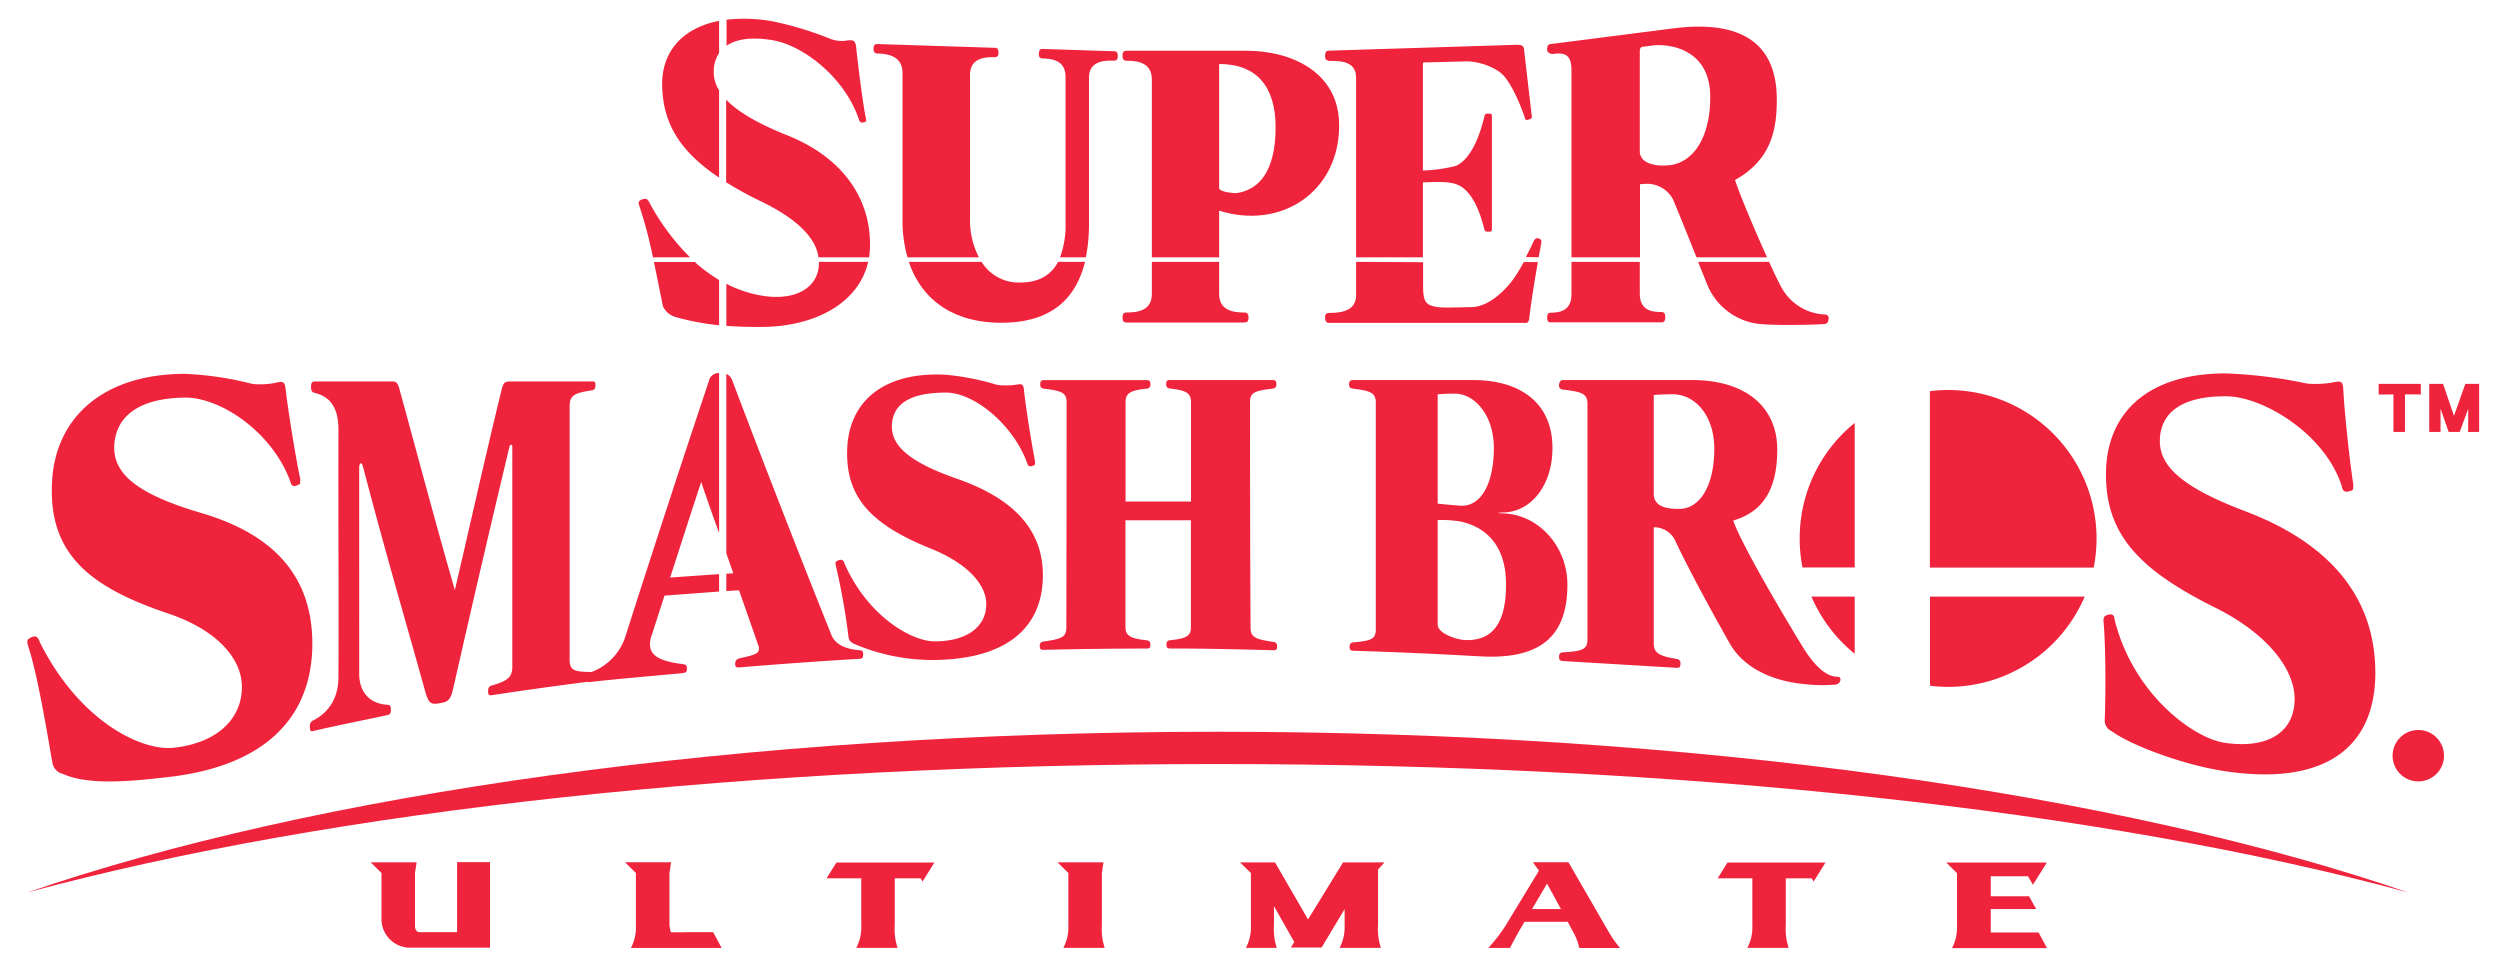 <?xml version="1.0" encoding="UTF-8" standalone="no"?>
<svg
   id="Layer_1"
   data-name="Layer 1"
   viewBox="0 0 500 195.2"
   version="1.1"
   sodipodi:docname="Super_Smash_Bros._Ultimate_logo.svg"
   inkscape:version="1.2 (dc2aedaf03, 2022-05-15)"
   xmlns:inkscape="http://www.inkscape.org/namespaces/inkscape"
   xmlns:sodipodi="http://sodipodi.sourceforge.net/DTD/sodipodi-0.dtd"
   xmlns="http://www.w3.org/2000/svg"
   xmlns:svg="http://www.w3.org/2000/svg">
  <defs
     id="defs87" />
  <sodipodi:namedview
     id="namedview85"
     pagecolor="#505050"
     bordercolor="#eeeeee"
     borderopacity="1"
     inkscape:showpageshadow="0"
     inkscape:pageopacity="0"
     inkscape:pagecheckerboard="0"
     inkscape:deskcolor="#505050"
     showgrid="false"
     inkscape:zoom="2.42"
     inkscape:cx="250.20661"
     inkscape:cy="130.57851"
     inkscape:window-width="1920"
     inkscape:window-height="1017"
     inkscape:window-x="-8"
     inkscape:window-y="-8"
     inkscape:window-maximized="1"
     inkscape:current-layer="Layer_1" />
  <path
     d="M243.55,146.35c95.46,0,180.9,12.48,238.09,32.14-61-16.54-145.15-25.68-238.09-25.68S66.46,162,5.47,178.49C62.65,158.83,148.09,146.35,243.55,146.35Z"
     id="path2"
     style="fill:#ef233c;fill-opacity:1" />
  <path
     d="M220.37,174.61l.33-2.15h-9.2l2.17,2.14v10.45a8.76,8.76,0,0,1-1,4.52h8.27a11.81,11.81,0,0,1-.57-4.52Z"
     id="path4"
     style="fill:#ef233c;fill-opacity:1" />
  <path
     d="M165.31,175.66h6.94v9.39a8.73,8.73,0,0,1-1,4.52h8.27a11.81,11.81,0,0,1-.57-4.52v-9.39h5.17l.38.66,2.38-3.81H167.28Z"
     id="path6"
     style="fill:#ef233c;fill-opacity:1" />
  <path
     d="M343.54,175.66h6.93v9.39a8.86,8.86,0,0,1-1,4.52h8.26a12,12,0,0,1-.57-4.52v-9.39h5.17l.39.66,2.37-3.81H345.5Z"
     id="path8"
     style="fill:#ef233c;fill-opacity:1" />
  <path
     d="M91.42,186.44H84c-.56,0-1-.37-1-1.28V174.61l.33-2.15h-9.2l2.17,2.14v9h0a5.72,5.72,0,0,0,5.65,5.94H98V172.43H91.42Z"
     id="path10"
     style="fill:#ef233c;fill-opacity:1" />
  <path
     d="M276.9,172.48h-8.29l-7,11.41L255,172.48h-7l2.18,2.12v10.45a8.73,8.73,0,0,1-1,4.52h6.17a12.1,12.1,0,0,1-.56-4.52v-3.82l4.06,7.16-.68,1.12h6.15l4.6-7.69v3.23a8.86,8.86,0,0,1-1,4.52h8.26a11.81,11.81,0,0,1-.57-4.52V173.9Z"
     id="path12"
     style="fill:#ef233c;fill-opacity:1" />
  <path
     d="M398.15,186.49c0-.45,0-4.68,0-4.68h9.09l-1.44-2.56h-7.65v-4h7.44l1,1.7,2.79-4.45H389.24l2.16,2.13v10.46a8.84,8.84,0,0,1-1,4.53h19l-1.68-3.12Z"
     id="path14"
     style="fill:#ef233c;fill-opacity:1" />
  <path
     d="M321.41,185.81l-7.72-13.36h-7.11l1.21,1.68-6.64,10.94a32.15,32.15,0,0,1-3.49,4.52H302c.24-.52,1.25-2.35,1.73-3.23l1.17-2h8.65l1,1.89a11.64,11.64,0,0,1,1.31,3.35H324A24.84,24.84,0,0,1,321.41,185.81Zm-15-4,3-5.09,2.78,5.09Z"
     id="path16"
     style="fill:#ef233c;fill-opacity:1" />
  <path
     d="M134.16,186.45c-.13-.59-.27-1.27-.27-1.39V174.6l.33-2.15H125l2.18,2.14v10.47a8.77,8.77,0,0,1-1,4.53h18.14l-1.68-3.15Z"
     id="path18"
     style="fill:#ef233c;fill-opacity:1" />
  <path
     d="M62.9,78.57c3.36.8,4.81,3.23,4.79,7.5-.06,16.2.08,33.12,0,49.32,0,3.92-1.69,7-5.06,8.7-.36.17-.66.43-.66,1.26s.18,1,.72.84c4.56-1.08,10.2-2.17,14.77-3.17.54-.12.72-.33.72-1.13s-.29-.91-.65-.93c-3.3-.17-5.69-2.24-5.69-6.23V93.47c0-.55.22-.82.34-.82s.3.25.42.7c4.54,17.33,8,29,12.51,45.17.65,2.15,1.07,2.42,2.76,2.14s2.22-.54,2.78-3q5.63-24.88,11.27-48.43c.06-.34.54-.36.54,0v44.13c0,2.17-1.1,2.88-4.17,3.75-.36.14-.67.35-.67,1.11s.18.9.72.82q9.57-1.45,19.16-2.68a1.66,1.66,0,0,0,.83,0c5.58-.61,12.36-1.19,17.94-1.71.84-.08,1.12-.19,1.12-.89s-.2-.84-.83-.94c-4.72-.58-6.58-1.75-6.57-4a6,6,0,0,1,.43-2c.83-2.58,1.65-5.14,2.48-7.7,4-.28,7.29-.55,10.92-.81v-3.48c-3.3.21-6.18.44-9.79.67,2.31-7.09,3.9-12.16,6.21-19.1,1.28,3.81,2.42,7,3.58,10.21v-32a2,2,0,0,0-2.07,1.69c-5.51,16.44-11,33.27-16.55,50.61a11.28,11.28,0,0,1-6.9,7.49l-.19,0c-3.37-.06-4.19-.34-4.18-2.54V81.18c0-2.19,1.12-2.61,4.49-3.12.36-.08.66-.24.67-1s-.18-.77-.72-.76c-5.14,0-11.38,0-16.52,0-1.14,0-1.27.69-1.52,1.61-3.3,13.5-6.06,26-9.36,40.11-3.84-13.36-7.13-25.75-11-39.92-.24-.88-.48-1.81-1.32-1.8-5.24,0-10.48,0-15.72,0-.54,0-.72.31-.72,1.14S62.53,78.48,62.9,78.57Z"
     id="path20"
     style="fill:#ef233c;fill-opacity:1" />
  <path
     d="M5.66,129.33c2,6,4,18.8,4.85,23.35a2.75,2.75,0,0,0,2.09,2.11c5.22,2.36,13.93,1.44,21.22.6,19.31-2.24,28.6-12,28.65-26.6,0-14-8.24-22.1-22.34-26.23-12.7-3.74-17.49-7.82-17.28-13.34.22-5.76,4.7-9.63,14.24-9.7,7.08,0,17.33,6.89,20.94,16.69.2.67.39,1.05.89,1a2.19,2.19,0,0,0,.65-.21c.42-.11.49-.31.47-.69l0-.58c-1-4.67-2.49-14.12-2.91-17.86-.13-1.12-.31-1.49-1-1.49a6.69,6.69,0,0,0-1.06.19,14.73,14.73,0,0,1-3.06.29,8.91,8.91,0,0,1-1.59-.09,64.94,64.94,0,0,0-13.38-2c-16.35,0-26,8.68-26.64,21.69-.68,14,7,20.79,23.21,26.23,9.91,3.33,14.86,9.14,14.77,14.86-.1,6.52-5.3,11.11-13.66,12-6.39.69-18.8-5.23-26.73-21.06-.29-.78-.53-1.23-1.18-1.21a2.27,2.27,0,0,0-.72.26c-.44.24-.69.47-.61,1C5.51,128.88,5.63,129.1,5.66,129.33Z"
     id="path22"
     style="fill:#ef233c;fill-opacity:1" />
  <path
     d="M186.93,128.27c-4.61,0-13.35-5-18-15.49-.16-.51-.31-.81-.78-.82a2.31,2.31,0,0,0-.54.13c-.33.15-.53.29-.51.66,0,.14.08.29.08.44a133.39,133.39,0,0,1,2.53,14.28c.09.59.38,1,1.34,1.4A40,40,0,0,0,186.25,132c14.44,0,21.93-5.95,22.31-16.14.39-10-6.15-16.29-17.19-20.12-9.58-3.34-13.11-6.62-13-10.64.17-4.26,3.51-6.58,10.83-6.58,5.68,0,13.38,6.42,16.17,13.92.15.51.29.81.7.82a2.31,2.31,0,0,0,.54-.13c.34-.07.4-.21.39-.5s0-.29,0-.43c-.71-3.56-1.92-11.27-2.2-14.17-.09-.87-.24-1.16-.78-1.19-.21,0-.47.06-.88.11a12.28,12.28,0,0,1-2.5.12,7.35,7.35,0,0,1-1.29-.12,51.61,51.61,0,0,0-10.14-2c-12.44-.67-19.41,5.3-19.77,14.81-.38,9.92,5.07,15.27,16.81,20,7.43,3,11.15,7.34,11,11.3C197.11,125.56,193.12,128.28,186.93,128.27Z"
     id="path24"
     style="fill:#ef233c;fill-opacity:1" />
  <path
     d="M151.65,129.05a1.55,1.55,0,0,1,.14.75c0,.92-1,1.22-3.63,1.81-1,.24-1.11.56-1.12,1.17s.21.75.83.7q12-1,24-1.72c.63,0,.77-.27.77-.94,0-.52-.14-.73-.69-.78-2.92-.2-4.94-1.19-5.69-3.1-6.6-16.5-13.17-33.32-19.73-50.64a2.29,2.29,0,0,0-1.27-1.53v35.89c.45,1.27.91,2.58,1.39,4l-1.39.08v3.47l2.55-.16Q149.74,123.58,151.65,129.05Z"
     id="path26"
     style="fill:#ef233c;fill-opacity:1" />
  <path
     d="M234,128.05a.73.73,0,0,0-.7.86c0,.65.19.79.76.79,7.06,0,13.54.16,20.59.35.58,0,.77-.12.77-.78a.76.76,0,0,0-.71-.88c-3.58-.53-4.6-.91-4.6-2.86Q250,103,250,80.45c0-2,1-2.3,4.58-2.73a.74.74,0,0,0,.69-.87c0-.65-.19-.84-.76-.84H234c-.57,0-.77.18-.77.82s.32.79.71.87c3.24.36,4.26.86,4.26,2.73q0,9.93,0,19.87c-4.93,0-8.16,0-13.09,0q0-9.91,0-19.85c0-1.87,1-2.37,4.27-2.73a.75.75,0,0,0,.7-.87c0-.64-.2-.82-.77-.82h-20.5c-.57,0-.76.18-.76.83s.31.8.69.87c3.57.43,4.59.79,4.58,2.74q0,22.5-.05,45c0,2-1,2.33-4.61,2.84a.76.76,0,0,0-.7.88c0,.65.19.79.76.78,7.05-.17,13.54-.25,20.59-.26.58,0,.77-.14.77-.79s-.32-.79-.71-.86c-3.25-.36-4.28-.85-4.28-2.72q0-10.65,0-21.29c4.93,0,8.16,0,13.09,0q0,10.65,0,21.3C238.25,127.22,237.23,127.71,234,128.05Z"
     id="path28"
     style="fill:#ef233c;fill-opacity:1" />
  <path
     d="M483.67,146a5.14,5.14,0,1,0,5.13,5.14A5.14,5.14,0,0,0,483.67,146Z"
     id="path30"
     style="fill:#ef233c;fill-opacity:1" />
  <path
     d="M300.35,102.67c-.29,0-.73-.1-.73-.1s.61-.07.73-.07c5.93.07,10.18-5.61,10.14-12.93,0-8.82-6.24-13.57-15.92-13.56h-24c-.39,0-.77.19-.77.84s.33.8.71.87c3.56.44,4.64.81,4.65,2.77,0,15.13,0,30.25,0,45.38,0,2-1,2.29-4.53,2.61-.39.06-.71.2-.71.85s.2.8.77.82q12.57.39,25.11,1.11c11.69.7,17.73-3.46,17.68-14.45C313.45,109.31,307.69,102.73,300.35,102.67ZM287.54,78.86s1.57-.14,3.42-.13c4,0,7.78,4.32,7.81,10.79,0,7.13-2.5,11.73-6.52,11.62-.76,0-4.71-.41-4.71-.41ZM292.86,128c-1.4-.08-5.32-1.22-5.32-3.12V104l.9,0a20.71,20.71,0,0,1,3.76.33c6,1.34,9,5.92,9,12.4C301.28,126,297.4,128.23,292.86,128Z"
     id="path32"
     style="fill:#ef233c;fill-opacity:1" />
  <path
     d="M367.37,135.34c-1.5,0-3.9-1.2-6.74-5.83-3.95-6.44-12.16-20.3-14-25.4,5.95-1.73,8.82-6.23,8.82-14.18,0-8.79-6.63-13.92-17-13.92H312.63c-.41,0-.82.33-.82,1a.78.78,0,0,0,.75.9c3.83.45,4.93.82,4.93,2.85v47.16c0,2-1.1,2.33-4.93,2.55-.41.06-.75.19-.75.86s.21.84.82.88l22.64,1.35c.61,0,.82-.1.82-.77a.84.84,0,0,0-.75-1c-3.49-.58-4.59-1.17-4.59-3.12V105.45a4.7,4.7,0,0,1,4.4,2.92c2.93,6.16,7.41,14.33,10.78,20.29,2.71,4.82,8.39,7.57,15.12,8.18a30.38,30.38,0,0,0,5.85.09,1.15,1.15,0,0,0,1.17-.82C368.21,135.47,367.78,135.34,367.37,135.34Zm-31.55-33.56c-2.88,0-5.07-.6-5.07-3.07V79s1.78-.15,3.77-.15c4.58,0,8.34,4.36,8.34,10.89C342.86,97.13,340,101.78,335.82,101.78Z"
     id="path34"
     style="fill:#ef233c;fill-opacity:1" />
  <path
     d="M420.71,124.38c.48,5.33.42,15.67.23,19.67a2.32,2.32,0,0,0,1.39,2.18c4.23,3.09,14.6,6.68,21.72,7.86,20.75,3.42,31.51-4.42,31-20.65-.48-15.39-10.58-25.36-26-31.19-12.61-4.78-17.15-9-17.08-14.14.07-5.39,4.11-8.93,13.36-8.85,7.26.07,19.65,7.45,23,17.92.18.73.36,1.14.95,1.17a2.76,2.76,0,0,0,.78-.17c.49-.08.59-.28.6-.69,0-.2,0-.41,0-.61-.78-5-1.82-15-2-19-.07-1.17-.25-1.56-1-1.56a7.76,7.76,0,0,0-1.23.19,18.16,18.16,0,0,1-3.45.27,9.71,9.71,0,0,1-1.75-.1,93,93,0,0,0-16.1-2c-15.45,0-23.63,7.78-23.92,19.47-.31,12.56,6.49,19.74,21.78,27.35,10.29,5.1,15.84,12.13,15.93,18.13.1,6.85-5.43,10.24-14.1,8.91-6.28-1-18.16-9.78-21.87-24.5-.08-.71-.21-1.11-.79-1.17a2.21,2.21,0,0,0-.68.12c-.44.15-.71.32-.77.81C420.67,124,420.73,124.19,420.71,124.38Z"
     id="path36"
     style="fill:#ef233c;fill-opacity:1" />
  <path
     d="M132.6,61.28a4,4,0,0,0,2.67,2.17,50.41,50.41,0,0,0,8.55,1.6V56a30.31,30.31,0,0,1-4.86-3.6h-8.18C131.55,56,132.2,59.46,132.6,61.28Z"
     id="path38"
     style="fill:#ef233c;fill-opacity:1" />
  <path
     d="M143.82,35.52V18.08a6.88,6.88,0,0,1-1.07-3.9,6.54,6.54,0,0,1,1.07-3.57V4.17c-7.33,1.41-11.46,6.18-11.39,12.77C132.52,24.66,136,30.3,143.82,35.52Z"
     id="path40"
     style="fill:#ef233c;fill-opacity:1" />
  <path
     d="M154.26,8c6.57,1,14.72,7.73,17.43,15.64.15.45.28.84.65.87a2.07,2.07,0,0,0,.73-.15c.24-.14.19-.3.06-.95-.64-3.12-1.59-11-1.9-14-.1-.88-.36-1.25-.85-1.35a4.67,4.67,0,0,0-1.35.1,6.86,6.86,0,0,1-1.83-.07A7.48,7.48,0,0,1,166,7.74a67.4,67.4,0,0,0-11.51-3.48,32.21,32.21,0,0,0-9.18-.32V9.16C147.18,7.83,150.18,7.36,154.26,8Z"
     id="path42"
     style="fill:#ef233c;fill-opacity:1" />
  <path
     d="M173.64,52.37h-9.85v.26c-.06,5-4.83,7.69-11.71,6.45a24.17,24.17,0,0,1-6.81-2.32v8.41c2.24.17,4.49.22,6.88.22C162.57,65.39,171.66,60.9,173.64,52.37Z"
     id="path44"
     style="fill:#ef233c;fill-opacity:1" />
  <path
     d="M127.93,41.38a83.57,83.57,0,0,1,2.65,10.08H138a46.33,46.33,0,0,1-7.93-10.59c-.44-.79-.5-1.08-1.1-1.11a2.57,2.57,0,0,0-.66.17c-.4.18-.63.37-.56.86C127.78,41,127.9,41.19,127.93,41.38Z"
     id="path46"
     style="fill:#ef233c;fill-opacity:1" />
  <path
     d="M163.71,51.46h10.11A16.5,16.5,0,0,0,174,48.6c-.1-9.25-5.67-17.2-16.58-21.55-5.9-2.36-9.88-4.7-12.19-7.12V36.46a75.53,75.53,0,0,0,7,3.83C159.3,43.71,163.13,47.47,163.71,51.46Z"
     id="path48"
     style="fill:#ef233c;fill-opacity:1" />
  <path
     d="M175.5,10.7c2.29.07,5,.62,5,3.89V44.23a26.4,26.4,0,0,0,1,7.23h14.27A16.5,16.5,0,0,1,194,43.6V15c0-3.25,2.7-3.62,4.93-3.56.57,0,.77-.31.77-.88,0-.78-.26-1-.75-1l-23.47-.75c-.5,0-.77.2-.77,1C174.71,10.33,174.92,10.68,175.5,10.7Z"
     id="path50"
     style="fill:#ef233c;fill-opacity:1" />
  <path
     d="M196.31,52.37H181.77c2.48,7.4,8.67,12.18,18.49,12.18S215.14,59.91,217,52.37h-5.38c-2,3.77-5.51,4.15-8,4.14A8.74,8.74,0,0,1,196.31,52.37Z"
     id="path52"
     style="fill:#ef233c;fill-opacity:1" />
  <path
     d="M208.51,11.69c2.2.06,4.6.51,4.6,3.72V44.56a18.45,18.45,0,0,1-1.1,6.9h5.16a34.11,34.11,0,0,0,.63-6.85V15.54c0-3.2,2.78-3.48,5-3.41.55,0,.75-.32.75-.88,0-.77-.25-1-.73-1l-14.3-.46c-.48,0-.74.2-.74,1C207.74,11.32,207.94,11.67,208.51,11.69Z"
     id="path54"
     style="fill:#ef233c;fill-opacity:1" />
  <path
     d="M225.27,64.5h23.66c.51,0,.78-.24.78-1,0-.59-.21-1-.8-1-2.3,0-5.08-.38-5.08-3.75V52.37H230.37v6.38c0,3.37-2.78,3.75-5.08,3.75-.59,0-.79.36-.79,1C224.5,64.26,224.76,64.5,225.27,64.5Z"
     id="path56"
     style="fill:#ef233c;fill-opacity:1" />
  <path
     d="M249.39,10.15H225.27c-.51,0-.77.24-.77,1,0,.59.2,1,.79,1,2.3,0,5.08.38,5.08,3.75V51.46h13.46V42.13c12.43,3.92,24-3.81,24-17C267.87,14.25,258,10.15,249.39,10.15Zm-2.24,28.49c-.26,0-3.22-.19-3.32-1V12.8c7.59,0,11.29,4.6,11.29,12.68C255.12,33.93,252,38.05,247.15,38.64Z"
     id="path58"
     style="fill:#ef233c;fill-opacity:1" />
  <path
     d="M307.73,51.46c.19-1,.36-2,.52-2.78s-.26-.89-.54-1-.69-.09-1,.6c-.16.4-.76,1.67-1.53,3.13Z"
     id="path60"
     style="fill:#ef233c;fill-opacity:1" />
  <path
     d="M271.22,52.37V59c0,3.2-2.94,3.58-5.37,3.58-.62,0-.83.34-.83.9,0,.77.28,1.1.81,1.1h39.36c.41,0,.61-.44.66-.9.32-2.88,1.06-7.5,1.72-11.26h-2.83a28.49,28.49,0,0,1-2.51,4c-1.2,1.47-4.25,4.85-7.84,5-.79,0-5.56.19-6.77,0-2.43-.33-3-1-3-4.18v-4.8Z"
     id="path62"
     style="fill:#ef233c;fill-opacity:1" />
  <path
     d="M266.08,12.19c2.43,0,5.14.2,5.14,3.4V51.46h13.36v-15l.36,0c1.2,0,4.61-.31,6.51.46,3.19,1.29,4.69,6.06,5.39,8.83.12.47.28.57.6.58H298c.28,0,.38-.22.38-.55V23.38c0-.34,0-.66-.37-.65h-.68c-.24,0-.34.18-.45.57-.32,1.2-1.85,8.12-5.69,9.87a30.18,30.18,0,0,1-6.25.92h-.36V12.78c0-.22.06-.28.27-.29l8.13-.21c3.18-.08,6.52,1.44,7.8,2.91,2.13,2.43,4,7.69,4.22,8.49a.41.41,0,0,0,.52.31l.66-.24c.26-.11.19-.54.14-.83L304.84,10.2c0-.85-.27-1.28-1.51-1.24l-37.5,1.17c-.53,0-.81.24-.81,1C265,11.7,265.15,12.19,266.08,12.19Z"
     id="path64"
     style="fill:#ef233c;fill-opacity:1" />
  <path
     d="M314.29,52.37V58.9c0,3.25-2.33,3.64-4.21,3.65-.48,0-.65.35-.65.91,0,.78.22,1,.63,1l22.29,0c.46,0,.7-.24.71-1.05,0-.6-.18-1-.71-1-2.08,0-4.41-.36-4.39-3.72V52.37Z"
     id="path66"
     style="fill:#ef233c;fill-opacity:1" />
  <path
     d="M339.62,52.37c1.05,2.6,1.83,4.57,1.83,4.57a12.83,12.83,0,0,0,9.48,7.72c2.7.54,12.26.29,14,.15.65-.1.7-.57.79-1a.74.74,0,0,0-.71-.91,10.36,10.36,0,0,1-8.57-5.16c-.48-.79-1.46-2.82-2.62-5.36Z"
     id="path68"
     style="fill:#ef233c;fill-opacity:1" />
  <path
     d="M355.36,19.91c0-10.93-6.68-16.07-20.89-14.21L310.06,8.82c-.41.06-.64.32-.64,1.12,0,.58.7.91,1.18.85,1.92-.26,3.7-.19,3.69,3.17v37.5H328V36.84l.84-.05a5.88,5.88,0,0,1,5.67,2.91c.38.76,2.89,7,4.79,11.76h14.11C351,46.14,348,39.06,347,36,354.44,31.88,355.36,25.6,355.36,19.91ZM333.61,33.07c-3,.23-5.5-.56-5.65-2.65V10.33c0-.75.19-.95.78-1l1.63-.22c3.35-.44,11.78.57,11.68,10.45C342,27.74,338.5,32.7,333.61,33.07Z"
     id="path70"
     style="fill:#ef233c;fill-opacity:1" />
  <path
     d="M370.94,130.76V119.32h-8.65A29.84,29.84,0,0,0,370.94,130.76Z"
     id="path72"
     style="fill:#ef233c;fill-opacity:1" />
  <path
     d="M360.49,113.49h10.45V84.59a29.63,29.63,0,0,0-11,23.08A30.07,30.07,0,0,0,360.49,113.49Z"
     id="path74"
     style="fill:#ef233c;fill-opacity:1" />
  <path
     d="M419.31,107.67A29.7,29.7,0,0,0,389.62,78a31.06,31.06,0,0,0-3.64.23v35.29h32.76A30.07,30.07,0,0,0,419.31,107.67Z"
     id="path76"
     style="fill:#ef233c;fill-opacity:1" />
  <path
     d="M416.94,119.32H386v17.83a31.06,31.06,0,0,0,3.64.23A29.72,29.72,0,0,0,416.94,119.32Z"
     id="path78"
     style="fill:#ef233c;fill-opacity:1" />
  <path
     d="M478.69,78.88v7.2a1.76,1.76,0,0,1,0,.31H481c0-.12,0-.23,0-.32V78.88h2.63a2.65,2.65,0,0,1,.53.05V76.78h-8.43v2.13a3.84,3.84,0,0,1,.5,0Z"
     id="path80"
     style="fill:#ef233c;fill-opacity:1" />
  <path
     d="M493.58,86.39h2.25c0-.11,0-.21,0-.31v-9.3h-2.77l-2.26,6.39-2.19-6.39h-2.76v9.3c0,.1,0,.2,0,.31h2.26c0-.12,0-.23,0-.32V81.74l1.62,4.65h2.21l1.7-4.62v4.3C493.59,86.17,493.59,86.28,493.58,86.39Z"
     id="path82"
     style="fill:#ef233c;fill-opacity:1" />
</svg>
